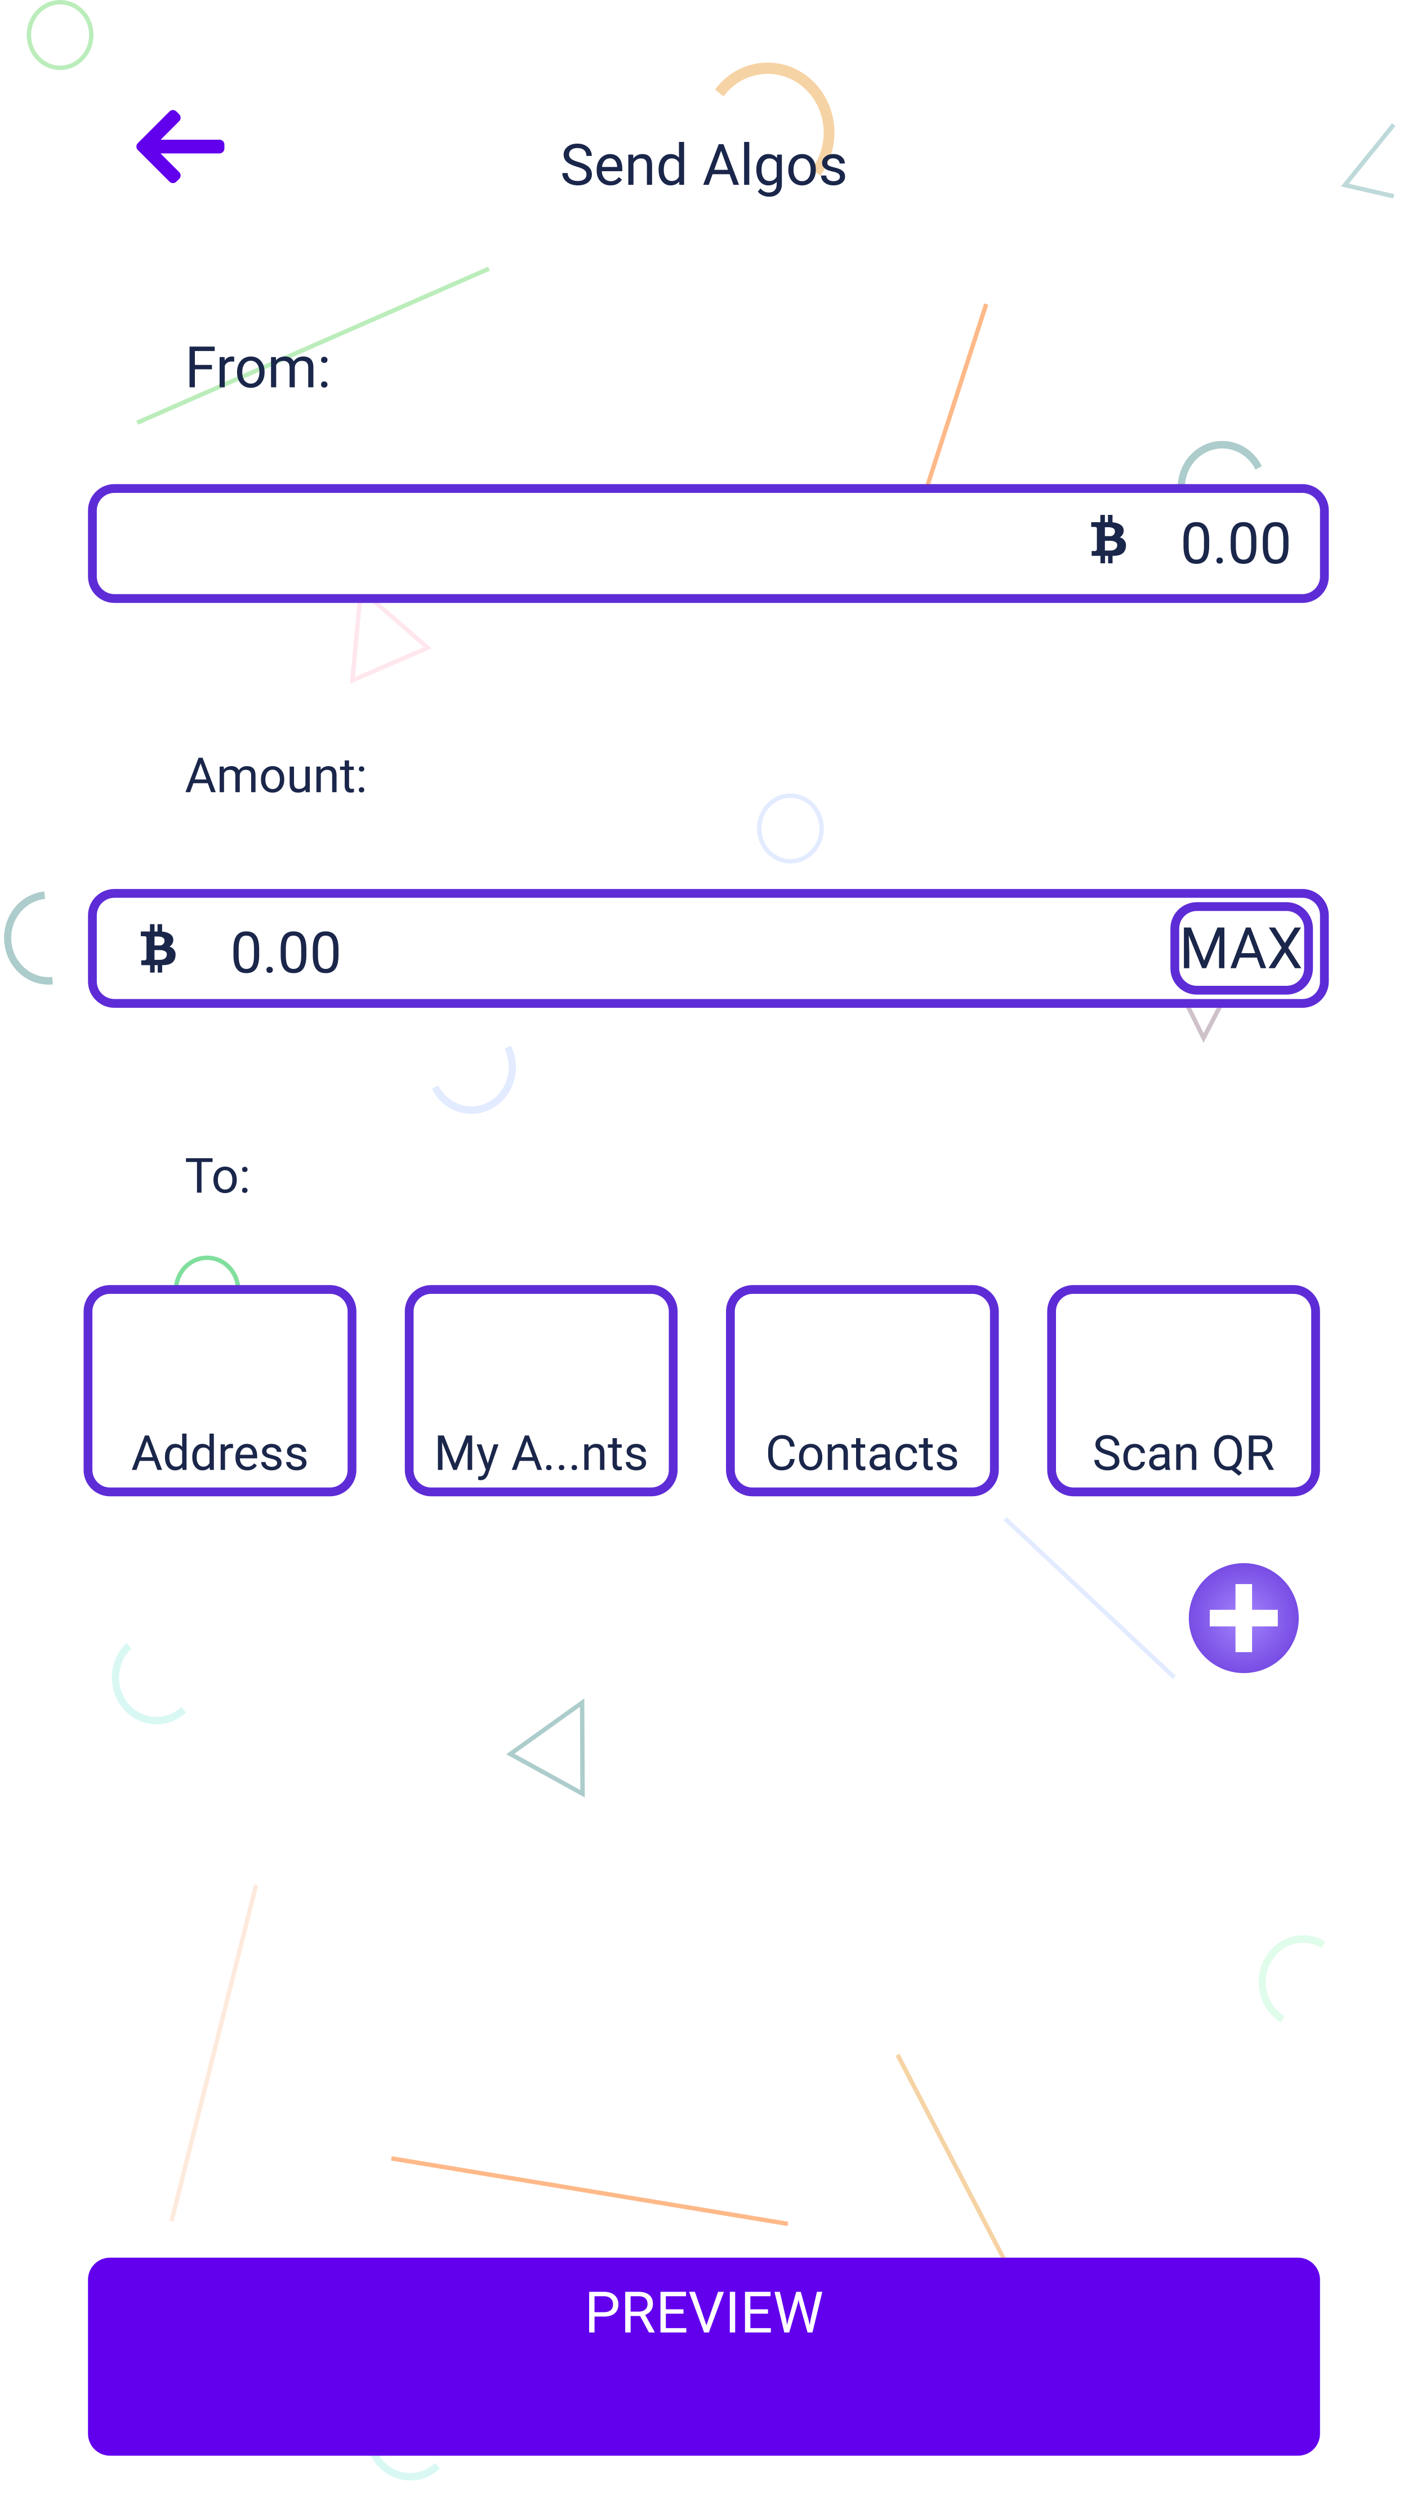 <svg width="320" height="568" viewBox="0 0 320 568" fill="none" xmlns="http://www.w3.org/2000/svg">
<rect width="320" height="568" fill="#F9F9FD"/>
<path d="M0 0H320V568H0V0Z" fill="white"/>
<line y1="-0.5" x2="87.278" y2="-0.5" transform="matrix(0.916 -0.401 0.37 0.929 31.374 96.511)" stroke="#77DD77" stroke-opacity="0.5"/>
<line y1="-0.5" x2="78.745" y2="-0.5" transform="matrix(0.244 -0.97 0.964 0.267 39.471 504.829)" stroke="#FED6BC" stroke-opacity="0.5"/>
<line y1="-0.5" x2="52.719" y2="-0.5" transform="matrix(-0.729 -0.684 0.649 -0.761 267.186 380.743)" stroke="#C6D8FF" stroke-opacity="0.5"/>
<line y1="-0.5" x2="52.608" y2="-0.5" transform="matrix(-0.462 -0.887 0.868 -0.496 228.727 513.313)" stroke="#EFA94A" stroke-opacity="0.5"/>
<line y1="-0.5" x2="62.427" y2="-0.5" transform="matrix(-0.308 0.951 -0.942 -0.335 223.667 68.937)" stroke="#FF7514" stroke-opacity="0.5"/>
<line y1="-0.5" x2="91.29" y2="-0.5" transform="matrix(-0.987 -0.163 0.148 -0.989 179.136 504.829)" stroke="#FF7514" stroke-opacity="0.5"/>
<path d="M80.086 154.596L82.006 133.994L97.22 147.196L80.086 154.596Z" stroke="#FFD1DC" stroke-opacity="0.5"/>
<path d="M186.732 309.154C186.732 313.294 183.536 316.609 179.642 316.609C175.748 316.609 172.551 313.294 172.551 309.154C172.551 305.015 175.748 301.7 179.642 301.7C183.536 301.7 186.732 305.015 186.732 309.154Z" stroke="#EFA94A" stroke-opacity="0.5"/>
<path d="M115.987 398.555L132.301 386.882L132.397 407.582L115.987 398.555Z" stroke="#5D9B9B" stroke-opacity="0.5"/>
<path d="M282.981 217.682L273.544 235.865L264.451 217.49L282.981 217.682Z" stroke="#A18594" stroke-opacity="0.5"/>
<path d="M20.753 7.954C20.753 12.093 17.557 15.409 13.663 15.409C9.769 15.409 6.572 12.093 6.572 7.954C6.572 3.815 9.769 0.5 13.663 0.5C17.557 0.5 20.753 3.815 20.753 7.954Z" stroke="#77DD77" stroke-opacity="0.5"/>
<path d="M54.151 293.246C54.151 297.385 50.955 300.7 47.061 300.7C43.167 300.7 39.971 297.385 39.971 293.246C39.971 289.107 43.167 285.792 47.061 285.792C50.955 285.792 54.151 289.107 54.151 293.246Z" stroke="#03C03C" stroke-opacity="0.5"/>
<path d="M280.855 545.66C280.855 549.8 277.658 553.115 273.764 553.115C269.87 553.115 266.674 549.8 266.674 545.66C266.674 541.521 269.87 538.206 273.764 538.206C277.658 538.206 280.855 541.521 280.855 545.66Z" stroke="#C6D8FF" stroke-opacity="0.5"/>
<path d="M186.732 188.25C186.732 192.389 183.536 195.704 179.642 195.704C175.748 195.704 172.551 192.389 172.551 188.25C172.551 184.111 175.748 180.796 179.642 180.796C183.536 180.796 186.732 184.111 186.732 188.25Z" stroke="#C6D8FF" stroke-opacity="0.5"/>
<path d="M183.809 17.594C177.201 12.186 167.661 13.415 162.5 20.339L164.422 21.912C168.747 16.109 176.77 15.076 182.308 19.608C187.845 24.14 188.831 32.548 184.506 38.351L186.428 39.924C191.589 33 190.416 23.003 183.809 17.594Z" fill="#EFA94A" fill-opacity="0.5"/>
<path d="M111.835 251.886C116.784 249.164 118.691 242.753 116.093 237.566L114.654 238.358C116.831 242.705 115.227 248.096 111.08 250.378C106.932 252.659 101.787 250.979 99.61 246.632L98.171 247.424C100.768 252.61 106.886 254.608 111.835 251.886Z" fill="#C6D8FF" fill-opacity="0.5"/>
<path d="M85.701 560.107C89.434 564.466 95.833 564.828 99.993 560.916L98.907 559.648C95.421 562.927 90.04 562.622 86.911 558.969C83.782 555.316 84.073 549.677 87.559 546.398L86.473 545.13C82.313 549.042 81.968 555.748 85.701 560.107Z" fill="#B5F2EA" fill-opacity="0.5"/>
<path d="M28.013 388.296C31.746 392.655 38.145 393.017 42.305 389.105L41.219 387.837C37.733 391.116 32.352 390.811 29.223 387.158C26.094 383.504 26.385 377.865 29.871 374.587L28.785 373.319C24.626 377.231 24.28 383.936 28.013 388.296Z" fill="#B5F2EA" fill-opacity="0.5"/>
<path d="M0.974 214.145C1.513 219.975 6.459 224.244 12.023 223.68L11.866 221.985C7.204 222.457 3.044 218.867 2.593 213.981C2.142 209.095 5.568 204.736 10.23 204.263L10.074 202.568C4.51 203.132 0.436 208.315 0.974 214.145Z" fill="#5D9B9B" fill-opacity="0.5"/>
<path d="M273.14 101.382C268.175 104.072 266.23 110.47 268.797 115.674L270.241 114.891C268.09 110.531 269.725 105.15 273.886 102.895C278.047 100.641 283.183 102.354 285.334 106.715L286.778 105.933C284.211 100.729 278.105 98.692 273.14 101.382Z" fill="#5D9B9B" fill-opacity="0.5"/>
<path d="M287.381 445.104C284.612 450.192 286.303 456.669 291.158 459.571L291.963 458.092C287.894 455.659 286.472 450.212 288.793 445.948C291.114 441.684 296.313 440.194 300.381 442.627L301.187 441.147C296.332 438.245 290.151 440.016 287.381 445.104Z" fill="#C3FBD8" fill-opacity="0.5"/>
<path d="M316.761 28.317L305.644 42.056L316.761 44.6" stroke="#7FB5B5" stroke-opacity="0.5"/>
<g filter="url(#filter0_d)">
<path d="M20 508C20 505.239 22.239 503 25 503H295C297.761 503 300 505.239 300 508V543C300 545.761 297.761 548 295 548H25C22.239 548 20 545.761 20 543V508Z" fill="#6200EE"/>
</g>
<path d="M135.117 526.382V530H133.898V520.758H137.307C138.319 520.758 139.11 521.016 139.681 521.532C140.257 522.049 140.544 522.732 140.544 523.583C140.544 524.48 140.263 525.172 139.7 525.658C139.142 526.141 138.34 526.382 137.294 526.382H135.117ZM135.117 525.385H137.307C137.959 525.385 138.458 525.233 138.805 524.928C139.152 524.619 139.326 524.175 139.326 523.595C139.326 523.045 139.152 522.605 138.805 522.275C138.458 521.945 137.982 521.773 137.377 521.761H135.117V525.385ZM145.489 526.261H143.318V530H142.093V520.758H145.153C146.194 520.758 146.994 520.995 147.552 521.469C148.115 521.943 148.396 522.632 148.396 523.538C148.396 524.114 148.24 524.615 147.927 525.042C147.618 525.47 147.186 525.789 146.632 526.001L148.803 529.924V530H147.495L145.489 526.261ZM143.318 525.265H145.191C145.796 525.265 146.276 525.108 146.632 524.795C146.992 524.482 147.171 524.063 147.171 523.538C147.171 522.967 147 522.529 146.657 522.224C146.319 521.919 145.828 521.765 145.185 521.761H143.318V525.265ZM155.334 525.728H151.329V529.003H155.982V530H150.11V520.758H155.918V521.761H151.329V524.731H155.334V525.728ZM160.559 528.381L163.199 520.758H164.532L161.104 530H160.025L156.604 520.758H157.931L160.559 528.381ZM167.084 530H165.865V520.758H167.084V530ZM174.542 525.728H170.537V529.003H175.19V530H169.318V520.758H175.126V521.761H170.537V524.731H174.542V525.728ZM178.7 527.086L178.878 528.305L179.138 527.207L180.966 520.758H181.995L183.778 527.207L184.032 528.324L184.229 527.08L185.664 520.758H186.889L184.648 530H183.537L181.633 523.265L181.487 522.561L181.341 523.265L179.367 530H178.256L176.021 520.758H177.24L178.7 527.086Z" fill="white"/>
<path d="M21 116C21 113.239 23.239 111 26 111H296C298.761 111 301 113.239 301 116V131C301 133.761 298.761 136 296 136H26C23.239 136 21 133.761 21 131V116Z" fill="white"/>
<path d="M26 112H296V110H26V112ZM300 116V131H302V116H300ZM296 135H26V137H296V135ZM22 131V116H20V131H22ZM26 135C23.791 135 22 133.209 22 131H20C20 134.314 22.686 137 26 137V135ZM300 131C300 133.209 298.209 135 296 135V137C299.314 137 302 134.314 302 131H300ZM296 112C298.209 112 300 113.791 300 116H302C302 112.686 299.314 110 296 110V112ZM26 110C22.686 110 20 112.686 20 116H22C22 113.791 23.791 112 26 112V110Z" fill="#5E2CD6"/>
<path d="M20 298C20 295.239 22.239 293 25 293H75C77.761 293 80 295.239 80 298V334C80 336.761 77.761 339 75 339H25C22.239 339 20 336.761 20 334V298Z" fill="white"/>
<path d="M25 294H75V292H25V294ZM79 298V334H81V298H79ZM75 338H25V340H75V338ZM21 334V298H19V334H21ZM25 338C22.791 338 21 336.209 21 334H19C19 337.314 21.686 340 25 340V338ZM79 334C79 336.209 77.209 338 75 338V340C78.314 340 81 337.314 81 334H79ZM75 294C77.209 294 79 295.791 79 298H81C81 294.686 78.314 292 75 292V294ZM25 292C21.686 292 19 294.686 19 298H21C21 295.791 22.791 294 25 294V292Z" fill="#5E2CD6"/>
<path d="M93 298C93 295.239 95.239 293 98 293H148C150.761 293 153 295.239 153 298V334C153 336.761 150.761 339 148 339H98C95.239 339 93 336.761 93 334V298Z" fill="white"/>
<path d="M98 294H148V292H98V294ZM152 298V334H154V298H152ZM148 338H98V340H148V338ZM94 334V298H92V334H94ZM98 338C95.791 338 94 336.209 94 334H92C92 337.314 94.686 340 98 340V338ZM152 334C152 336.209 150.209 338 148 338V340C151.314 340 154 337.314 154 334H152ZM148 294C150.209 294 152 295.791 152 298H154C154 294.686 151.314 292 148 292V294ZM98 292C94.686 292 92 294.686 92 298H94C94 295.791 95.791 294 98 294V292Z" fill="#5E2CD6"/>
<path d="M166 298C166 295.239 168.239 293 171 293H221C223.761 293 226 295.239 226 298V334C226 336.761 223.761 339 221 339H171C168.239 339 166 336.761 166 334V298Z" fill="white"/>
<path d="M171 294H221V292H171V294ZM225 298V334H227V298H225ZM221 338H171V340H221V338ZM167 334V298H165V334H167ZM171 338C168.791 338 167 336.209 167 334H165C165 337.314 167.686 340 171 340V338ZM225 334C225 336.209 223.209 338 221 338V340C224.314 340 227 337.314 227 334H225ZM221 294C223.209 294 225 295.791 225 298H227C227 294.686 224.314 292 221 292V294ZM171 292C167.686 292 165 294.686 165 298H167C167 295.791 168.791 294 171 294V292Z" fill="#5E2CD6"/>
<path d="M239 298C239 295.239 241.239 293 244 293H294C296.761 293 299 295.239 299 298V334C299 336.761 296.761 339 294 339H244C241.239 339 239 336.761 239 334V298Z" fill="white"/>
<path d="M244 294H294V292H244V294ZM298 298V334H300V298H298ZM294 338H244V340H294V338ZM240 334V298H238V334H240ZM244 338C241.791 338 240 336.209 240 334H238C238 337.314 240.686 340 244 340V338ZM298 334C298 336.209 296.209 338 294 338V340C297.314 340 300 337.314 300 334H298ZM294 294C296.209 294 298 295.791 298 298H300C300 294.686 297.314 292 294 292V294ZM244 292C240.686 292 238 294.686 238 298H240C240 295.791 241.791 294 244 294V292Z" fill="#5E2CD6"/>
<path d="M48.311 264.028H45.797V271H44.772V264.028H42.263V263.18H48.311V264.028ZM48.515 268.041C48.515 267.471 48.626 266.959 48.848 266.504C49.074 266.05 49.385 265.699 49.783 265.452C50.184 265.205 50.64 265.081 51.152 265.081C51.944 265.081 52.583 265.355 53.07 265.903C53.56 266.451 53.806 267.179 53.806 268.089V268.159C53.806 268.724 53.697 269.233 53.478 269.684C53.263 270.132 52.953 270.481 52.549 270.731C52.148 270.982 51.686 271.107 51.163 271.107C50.375 271.107 49.736 270.833 49.246 270.286C48.759 269.738 48.515 269.013 48.515 268.11V268.041ZM49.514 268.159C49.514 268.803 49.663 269.321 49.96 269.711C50.261 270.101 50.662 270.296 51.163 270.296C51.668 270.296 52.069 270.099 52.366 269.706C52.663 269.308 52.812 268.753 52.812 268.041C52.812 267.403 52.66 266.888 52.355 266.494C52.055 266.096 51.654 265.897 51.152 265.897C50.662 265.897 50.266 266.093 49.965 266.483C49.665 266.873 49.514 267.432 49.514 268.159ZM55.02 270.479C55.02 270.307 55.07 270.164 55.17 270.049C55.274 269.935 55.428 269.877 55.632 269.877C55.836 269.877 55.99 269.935 56.094 270.049C56.201 270.164 56.255 270.307 56.255 270.479C56.255 270.644 56.201 270.782 56.094 270.893C55.99 271.004 55.836 271.059 55.632 271.059C55.428 271.059 55.274 271.004 55.17 270.893C55.07 270.782 55.02 270.644 55.02 270.479ZM55.025 265.736C55.025 265.564 55.075 265.421 55.175 265.307C55.279 265.192 55.433 265.135 55.637 265.135C55.841 265.135 55.995 265.192 56.099 265.307C56.206 265.421 56.26 265.564 56.26 265.736C56.26 265.901 56.206 266.039 56.099 266.15C55.995 266.261 55.841 266.316 55.637 266.316C55.433 266.316 55.279 266.261 55.175 266.15C55.075 266.039 55.025 265.901 55.025 265.736Z" fill="#1A264A"/>
<path d="M131.093 37.88C130.048 37.58 129.286 37.212 128.808 36.776C128.334 36.336 128.097 35.794 128.097 35.151C128.097 34.423 128.387 33.822 128.966 33.348C129.55 32.87 130.308 32.631 131.239 32.631C131.874 32.631 132.438 32.754 132.934 32.999C133.433 33.245 133.818 33.583 134.089 34.015C134.364 34.446 134.501 34.918 134.501 35.43H133.276C133.276 34.872 133.099 34.434 132.743 34.116C132.388 33.795 131.886 33.634 131.239 33.634C130.638 33.634 130.168 33.767 129.83 34.034C129.495 34.296 129.328 34.662 129.328 35.132C129.328 35.508 129.487 35.828 129.804 36.09C130.126 36.349 130.67 36.585 131.436 36.801C132.206 37.017 132.807 37.256 133.238 37.519C133.674 37.777 133.996 38.079 134.203 38.426C134.415 38.773 134.521 39.182 134.521 39.651C134.521 40.4 134.229 41.001 133.645 41.454C133.061 41.903 132.28 42.127 131.302 42.127C130.667 42.127 130.075 42.006 129.525 41.765C128.975 41.52 128.549 41.185 128.249 40.762C127.953 40.339 127.805 39.859 127.805 39.321H129.03C129.03 39.88 129.235 40.322 129.646 40.648C130.06 40.97 130.612 41.13 131.302 41.13C131.945 41.13 132.438 40.999 132.781 40.737C133.124 40.474 133.295 40.117 133.295 39.664C133.295 39.211 133.137 38.862 132.819 38.617C132.502 38.367 131.926 38.122 131.093 37.88ZM138.754 42.127C137.823 42.127 137.066 41.822 136.482 41.213C135.898 40.599 135.606 39.78 135.606 38.756V38.541C135.606 37.859 135.735 37.252 135.993 36.719C136.256 36.181 136.619 35.762 137.085 35.462C137.555 35.157 138.062 35.005 138.608 35.005C139.501 35.005 140.195 35.299 140.69 35.887C141.186 36.475 141.433 37.318 141.433 38.414V38.902H136.78C136.797 39.579 136.994 40.127 137.371 40.546C137.751 40.961 138.234 41.169 138.818 41.169C139.233 41.169 139.584 41.084 139.872 40.915C140.159 40.745 140.411 40.521 140.627 40.242L141.344 40.8C140.769 41.685 139.905 42.127 138.754 42.127ZM138.608 35.97C138.134 35.97 137.737 36.143 137.415 36.49C137.093 36.833 136.895 37.315 136.818 37.938H140.259V37.849C140.225 37.252 140.064 36.791 139.776 36.465C139.489 36.135 139.099 35.97 138.608 35.97ZM143.909 35.132L143.947 35.995C144.472 35.335 145.157 35.005 146.003 35.005C147.455 35.005 148.187 35.824 148.2 37.461V42H147.025V37.455C147.021 36.96 146.907 36.594 146.683 36.357C146.463 36.12 146.118 36.002 145.648 36.002C145.267 36.002 144.933 36.103 144.645 36.306C144.357 36.509 144.133 36.776 143.972 37.106V42H142.798V35.132H143.909ZM149.685 38.509C149.685 37.455 149.935 36.609 150.434 35.97C150.933 35.327 151.587 35.005 152.396 35.005C153.2 35.005 153.836 35.28 154.306 35.83V32.25H155.48V42H154.401L154.344 41.264C153.875 41.839 153.221 42.127 152.383 42.127C151.587 42.127 150.938 41.801 150.434 41.149C149.935 40.498 149.685 39.647 149.685 38.598V38.509ZM150.859 38.642C150.859 39.421 151.02 40.03 151.342 40.47C151.663 40.91 152.108 41.13 152.675 41.13C153.42 41.13 153.963 40.796 154.306 40.127V36.973C153.955 36.325 153.415 36.002 152.688 36.002C152.112 36.002 151.663 36.224 151.342 36.668C151.02 37.112 150.859 37.77 150.859 38.642ZM165.821 39.588H161.949L161.079 42H159.822L163.352 32.758H164.418L167.954 42H166.703L165.821 39.588ZM162.317 38.585H165.459L163.885 34.262L162.317 38.585ZM170.29 42H169.115V32.25H170.29V42ZM171.896 38.509C171.896 37.438 172.143 36.588 172.638 35.957C173.133 35.322 173.789 35.005 174.606 35.005C175.444 35.005 176.098 35.301 176.567 35.894L176.625 35.132H177.697V41.835C177.697 42.724 177.433 43.424 176.904 43.936C176.379 44.448 175.672 44.704 174.784 44.704C174.289 44.704 173.804 44.598 173.33 44.387C172.856 44.175 172.494 43.885 172.245 43.517L172.854 42.812C173.358 43.435 173.973 43.746 174.701 43.746C175.272 43.746 175.717 43.585 176.034 43.263C176.356 42.942 176.517 42.489 176.517 41.905V41.315C176.047 41.856 175.406 42.127 174.593 42.127C173.789 42.127 173.138 41.803 172.638 41.156C172.143 40.508 171.896 39.626 171.896 38.509ZM173.076 38.642C173.076 39.416 173.235 40.026 173.552 40.47C173.87 40.91 174.314 41.13 174.885 41.13C175.626 41.13 176.17 40.794 176.517 40.121V36.985C176.157 36.329 175.617 36.002 174.898 36.002C174.327 36.002 173.88 36.224 173.559 36.668C173.237 37.112 173.076 37.77 173.076 38.642ZM179.164 38.502C179.164 37.83 179.295 37.224 179.557 36.687C179.824 36.15 180.192 35.735 180.662 35.443C181.136 35.151 181.675 35.005 182.28 35.005C183.215 35.005 183.971 35.329 184.546 35.976C185.126 36.623 185.416 37.485 185.416 38.56V38.642C185.416 39.311 185.287 39.912 185.029 40.445C184.775 40.974 184.409 41.386 183.931 41.683C183.457 41.979 182.911 42.127 182.293 42.127C181.362 42.127 180.607 41.803 180.027 41.156C179.451 40.508 179.164 39.651 179.164 38.585V38.502ZM180.344 38.642C180.344 39.404 180.52 40.015 180.871 40.477C181.227 40.938 181.701 41.169 182.293 41.169C182.89 41.169 183.364 40.936 183.715 40.47C184.066 40.001 184.242 39.345 184.242 38.502C184.242 37.749 184.062 37.14 183.702 36.674C183.347 36.205 182.873 35.97 182.28 35.97C181.701 35.97 181.233 36.2 180.877 36.662C180.522 37.123 180.344 37.783 180.344 38.642ZM190.888 40.178C190.888 39.861 190.767 39.615 190.526 39.442C190.289 39.264 189.872 39.112 189.275 38.985C188.683 38.858 188.211 38.706 187.86 38.528C187.513 38.35 187.255 38.139 187.085 37.893C186.92 37.648 186.838 37.356 186.838 37.017C186.838 36.454 187.075 35.978 187.549 35.589C188.027 35.2 188.636 35.005 189.377 35.005C190.156 35.005 190.786 35.206 191.269 35.608C191.755 36.01 191.999 36.524 191.999 37.15H190.818C190.818 36.829 190.68 36.552 190.405 36.319C190.134 36.086 189.792 35.97 189.377 35.97C188.95 35.97 188.615 36.063 188.374 36.249C188.133 36.435 188.012 36.678 188.012 36.979C188.012 37.263 188.124 37.476 188.349 37.62C188.573 37.764 188.977 37.901 189.561 38.033C190.149 38.164 190.625 38.321 190.989 38.502C191.353 38.684 191.622 38.904 191.795 39.163C191.973 39.416 192.062 39.727 192.062 40.096C192.062 40.709 191.817 41.202 191.326 41.575C190.835 41.943 190.198 42.127 189.415 42.127C188.865 42.127 188.378 42.03 187.955 41.835C187.532 41.64 187.2 41.37 186.958 41.023C186.722 40.671 186.603 40.292 186.603 39.886H187.777C187.799 40.28 187.955 40.593 188.247 40.826C188.543 41.054 188.933 41.169 189.415 41.169C189.859 41.169 190.215 41.08 190.481 40.902C190.752 40.72 190.888 40.479 190.888 40.178Z" fill="#1A264A"/>
<path d="M49.876 31.738L49.907 31.744H36.524L40.731 27.528C40.937 27.322 41.05 27.043 41.05 26.751C41.05 26.458 40.937 26.181 40.731 25.975L40.076 25.32C39.871 25.114 39.596 25 39.304 25C39.011 25 38.737 25.113 38.531 25.319L31.319 32.53C31.112 32.737 30.999 33.012 31 33.305C30.999 33.599 31.112 33.875 31.319 34.081L38.531 41.293C38.737 41.499 39.011 41.612 39.304 41.612C39.596 41.612 39.871 41.498 40.076 41.293L40.731 40.638C40.937 40.432 41.05 40.158 41.05 39.865C41.05 39.573 40.937 39.313 40.731 39.107L36.476 34.867H49.891C50.493 34.867 51 34.348 51 33.745V32.819C51 32.216 50.478 31.738 49.876 31.738Z" fill="#6200EE"/>
<path d="M274.809 124.058C274.809 125.433 274.574 126.455 274.104 127.124C273.635 127.793 272.901 128.127 271.902 128.127C270.916 128.127 270.186 127.801 269.712 127.149C269.238 126.493 268.993 125.516 268.976 124.217V122.649C268.976 121.291 269.21 120.281 269.68 119.621C270.15 118.961 270.886 118.631 271.889 118.631C272.884 118.631 273.616 118.95 274.085 119.589C274.555 120.224 274.796 121.206 274.809 122.535V124.058ZM273.635 122.452C273.635 121.458 273.495 120.734 273.216 120.281C272.937 119.824 272.494 119.596 271.889 119.596C271.288 119.596 270.85 119.822 270.575 120.275C270.3 120.728 270.158 121.424 270.15 122.363V124.242C270.15 125.241 270.294 125.979 270.582 126.458C270.874 126.931 271.314 127.168 271.902 127.168C272.482 127.168 272.911 126.944 273.19 126.496C273.474 126.047 273.622 125.34 273.635 124.375V122.452ZM276.459 127.384C276.459 127.181 276.519 127.012 276.637 126.876C276.76 126.741 276.942 126.673 277.183 126.673C277.424 126.673 277.606 126.741 277.729 126.876C277.856 127.012 277.919 127.181 277.919 127.384C277.919 127.579 277.856 127.742 277.729 127.873C277.606 128.004 277.424 128.07 277.183 128.07C276.942 128.07 276.76 128.004 276.637 127.873C276.519 127.742 276.459 127.579 276.459 127.384ZM285.537 124.058C285.537 125.433 285.302 126.455 284.832 127.124C284.362 127.793 283.628 128.127 282.629 128.127C281.643 128.127 280.913 127.801 280.439 127.149C279.965 126.493 279.72 125.516 279.703 124.217V122.649C279.703 121.291 279.938 120.281 280.408 119.621C280.877 118.961 281.614 118.631 282.617 118.631C283.611 118.631 284.343 118.95 284.813 119.589C285.283 120.224 285.524 121.206 285.537 122.535V124.058ZM284.362 122.452C284.362 121.458 284.223 120.734 283.943 120.281C283.664 119.824 283.222 119.596 282.617 119.596C282.016 119.596 281.578 119.822 281.303 120.275C281.028 120.728 280.886 121.424 280.877 122.363V124.242C280.877 125.241 281.021 125.979 281.309 126.458C281.601 126.931 282.041 127.168 282.629 127.168C283.209 127.168 283.639 126.944 283.918 126.496C284.201 126.047 284.35 125.34 284.362 124.375V122.452ZM292.836 124.058C292.836 125.433 292.602 126.455 292.132 127.124C291.662 127.793 290.928 128.127 289.929 128.127C288.943 128.127 288.213 127.801 287.739 127.149C287.265 126.493 287.02 125.516 287.003 124.217V122.649C287.003 121.291 287.238 120.281 287.708 119.621C288.177 118.961 288.914 118.631 289.917 118.631C290.911 118.631 291.643 118.95 292.113 119.589C292.583 120.224 292.824 121.206 292.836 122.535V124.058ZM291.662 122.452C291.662 121.458 291.522 120.734 291.243 120.281C290.964 119.824 290.522 119.596 289.917 119.596C289.316 119.596 288.878 119.822 288.603 120.275C288.327 120.728 288.186 121.424 288.177 122.363V124.242C288.177 125.241 288.321 125.979 288.609 126.458C288.901 126.931 289.341 127.168 289.929 127.168C290.509 127.168 290.938 126.944 291.218 126.496C291.501 126.047 291.649 125.34 291.662 124.375V122.452Z" fill="#1A264A"/>
<path d="M254.5 122.098C255.137 121.739 255.482 121.019 255.363 120.298C255.215 119.184 253.887 118.763 252.84 118.675V117H251.807V118.66H251.113V117H250.081V118.66H248V119.73H248.775C249.121 119.73 249.291 119.833 249.291 120.113V124.71C249.291 125.093 249.099 125.211 248.893 125.211H248.103V126.303H250.11V128H251.15V126.303H251.844V128H252.854V126.303H253.076C255.201 126.303 255.909 125.263 255.909 123.846C255.892 123.011 255.313 122.293 254.5 122.098ZM251.113 119.796H251.851C252.368 119.796 253.386 119.885 253.386 120.726C253.421 121.275 253.023 121.756 252.478 121.825H251.113V119.796ZM252.257 125.108V125.101H251.113V122.887H252.441C252.751 122.887 253.917 122.991 253.917 123.817C253.917 124.643 253.364 125.108 252.257 125.108Z" fill="#1A264A"/>
<path d="M21 208C21 205.239 23.239 203 26 203H296C298.761 203 301 205.239 301 208V223C301 225.761 298.761 228 296 228H26C23.239 228 21 225.761 21 223V208Z" fill="white"/>
<path d="M26 204H296V202H26V204ZM300 208V223H302V208H300ZM296 227H26V229H296V227ZM22 223V208H20V223H22ZM26 227C23.791 227 22 225.209 22 223H20C20 226.314 22.686 229 26 229V227ZM300 223C300 225.209 298.209 227 296 227V229C299.314 229 302 226.314 302 223H300ZM296 204C298.209 204 300 205.791 300 208H302C302 204.686 299.314 202 296 202V204ZM26 202C22.686 202 20 204.686 20 208H22C22 205.791 23.791 204 26 204V202Z" fill="#5E2CD6"/>
<path d="M267 211C267 208.239 269.239 206 272 206H292.4C295.161 206 297.4 208.239 297.4 211V220C297.4 222.761 295.161 225 292.4 225H272C269.239 225 267 222.761 267 220V211Z" fill="white"/>
<path d="M272 207H292.4V205H272V207ZM296.4 211V220H298.4V211H296.4ZM292.4 224H272V226H292.4V224ZM268 220V211H266V220H268ZM272 224C269.791 224 268 222.209 268 220H266C266 223.314 268.686 226 272 226V224ZM296.4 220C296.4 222.209 294.609 224 292.4 224V226C295.714 226 298.4 223.314 298.4 220H296.4ZM292.4 207C294.609 207 296.4 208.791 296.4 211H298.4C298.4 207.686 295.714 205 292.4 205V207ZM272 205C268.686 205 266 207.686 266 211H268C268 208.791 269.791 207 272 207V205Z" fill="#5E2CD6"/>
<path d="M270.647 210.758L273.668 218.299L276.69 210.758H278.271V220H277.052V216.401L277.166 212.516L274.132 220H273.199L270.171 212.535L270.292 216.401V220H269.073V210.758H270.647ZM285.64 217.588H281.768L280.898 220H279.642L283.171 210.758H284.237L287.773 220H286.522L285.64 217.588ZM282.136 216.585H285.278L283.704 212.262L282.136 216.585ZM292.032 214.3L294.248 210.758H295.682L292.762 215.341L295.752 220H294.305L292.032 216.395L289.747 220H288.306L291.302 215.341L288.376 210.758H289.804L292.032 214.3Z" fill="#1A264A"/>
<path d="M47.226 177.959H43.95L43.214 180H42.15L45.137 172.18H46.039L49.031 180H47.973L47.226 177.959ZM44.261 177.11H46.92L45.588 173.453L44.261 177.11ZM50.862 174.188L50.889 174.833C51.315 174.332 51.89 174.081 52.613 174.081C53.426 174.081 53.979 174.393 54.273 175.016C54.466 174.736 54.717 174.511 55.025 174.339C55.336 174.167 55.703 174.081 56.126 174.081C57.401 174.081 58.049 174.756 58.07 176.106V180H57.077V176.165C57.077 175.75 56.982 175.44 56.792 175.236C56.602 175.028 56.283 174.924 55.836 174.924C55.467 174.924 55.161 175.035 54.917 175.257C54.674 175.476 54.533 175.771 54.493 176.144V180H53.494V176.192C53.494 175.347 53.081 174.924 52.253 174.924C51.602 174.924 51.156 175.202 50.916 175.757V180H49.922V174.188H50.862ZM59.311 177.041C59.311 176.471 59.422 175.959 59.644 175.504C59.87 175.05 60.181 174.699 60.579 174.452C60.98 174.205 61.436 174.081 61.948 174.081C62.74 174.081 63.379 174.355 63.866 174.903C64.356 175.451 64.602 176.179 64.602 177.089V177.159C64.602 177.724 64.492 178.233 64.274 178.684C64.059 179.132 63.749 179.481 63.345 179.731C62.944 179.982 62.482 180.107 61.959 180.107C61.171 180.107 60.532 179.833 60.041 179.286C59.554 178.738 59.311 178.013 59.311 177.11V177.041ZM60.31 177.159C60.31 177.803 60.459 178.321 60.756 178.711C61.057 179.101 61.458 179.296 61.959 179.296C62.464 179.296 62.865 179.099 63.162 178.706C63.459 178.308 63.608 177.753 63.608 177.041C63.608 176.403 63.456 175.888 63.151 175.494C62.851 175.096 62.45 174.897 61.948 174.897C61.458 174.897 61.062 175.093 60.761 175.483C60.46 175.873 60.31 176.432 60.31 177.159ZM69.436 179.425C69.049 179.88 68.481 180.107 67.733 180.107C67.113 180.107 66.641 179.928 66.315 179.57C65.993 179.209 65.83 178.675 65.826 177.97V174.188H66.82V177.943C66.82 178.824 67.178 179.264 67.894 179.264C68.653 179.264 69.158 178.981 69.409 178.416V174.188H70.402V180H69.457L69.436 179.425ZM72.857 174.188L72.889 174.919C73.333 174.36 73.913 174.081 74.629 174.081C75.858 174.081 76.477 174.774 76.488 176.16V180H75.494V176.154C75.491 175.735 75.394 175.426 75.204 175.225C75.018 175.025 74.726 174.924 74.329 174.924C74.006 174.924 73.724 175.01 73.48 175.182C73.237 175.354 73.047 175.58 72.911 175.859V180H71.917V174.188H72.857ZM79.335 172.781V174.188H80.419V174.957H79.335V178.561C79.335 178.793 79.383 178.969 79.48 179.087C79.576 179.201 79.741 179.259 79.974 179.259C80.088 179.259 80.246 179.237 80.446 179.194V180C80.185 180.072 79.931 180.107 79.684 180.107C79.24 180.107 78.905 179.973 78.679 179.705C78.454 179.436 78.341 179.055 78.341 178.561V174.957H77.283V174.188H78.341V172.781H79.335ZM81.553 179.479C81.553 179.307 81.603 179.164 81.703 179.049C81.807 178.935 81.961 178.877 82.165 178.877C82.369 178.877 82.523 178.935 82.627 179.049C82.734 179.164 82.788 179.307 82.788 179.479C82.788 179.644 82.734 179.782 82.627 179.893C82.523 180.004 82.369 180.059 82.165 180.059C81.961 180.059 81.807 180.004 81.703 179.893C81.603 179.782 81.553 179.644 81.553 179.479ZM81.558 174.736C81.558 174.564 81.608 174.421 81.709 174.307C81.812 174.192 81.966 174.135 82.17 174.135C82.374 174.135 82.528 174.192 82.632 174.307C82.74 174.421 82.793 174.564 82.793 174.736C82.793 174.901 82.74 175.039 82.632 175.15C82.528 175.261 82.374 175.316 82.17 175.316C81.966 175.316 81.812 175.261 81.709 175.15C81.608 175.039 81.558 174.901 81.558 174.736Z" fill="#1A264A"/>
<path d="M58.9 217.058C58.9 218.433 58.665 219.455 58.195 220.124C57.726 220.793 56.991 221.127 55.993 221.127C55.007 221.127 54.277 220.801 53.803 220.149C53.329 219.493 53.083 218.516 53.066 217.217V215.649C53.066 214.291 53.301 213.281 53.771 212.621C54.241 211.961 54.977 211.631 55.98 211.631C56.974 211.631 57.706 211.95 58.176 212.589C58.646 213.224 58.887 214.206 58.9 215.535V217.058ZM57.726 215.452C57.726 214.458 57.586 213.734 57.307 213.281C57.027 212.824 56.585 212.596 55.98 212.596C55.379 212.596 54.941 212.822 54.666 213.275C54.391 213.728 54.249 214.424 54.241 215.363V217.242C54.241 218.241 54.385 218.979 54.672 219.458C54.964 219.931 55.404 220.168 55.993 220.168C56.572 220.168 57.002 219.944 57.281 219.496C57.565 219.047 57.713 218.34 57.726 217.375V215.452ZM60.55 220.384C60.55 220.181 60.609 220.012 60.728 219.876C60.851 219.741 61.033 219.673 61.274 219.673C61.515 219.673 61.697 219.741 61.82 219.876C61.947 220.012 62.01 220.181 62.01 220.384C62.01 220.579 61.947 220.742 61.82 220.873C61.697 221.004 61.515 221.07 61.274 221.07C61.033 221.07 60.851 221.004 60.728 220.873C60.609 220.742 60.55 220.579 60.55 220.384ZM69.627 217.058C69.627 218.433 69.393 219.455 68.923 220.124C68.453 220.793 67.719 221.127 66.72 221.127C65.734 221.127 65.004 220.801 64.53 220.149C64.056 219.493 63.811 218.516 63.794 217.217V215.649C63.794 214.291 64.029 213.281 64.499 212.621C64.968 211.961 65.705 211.631 66.707 211.631C67.702 211.631 68.434 211.95 68.904 212.589C69.374 213.224 69.615 214.206 69.627 215.535V217.058ZM68.453 215.452C68.453 214.458 68.314 213.734 68.034 213.281C67.755 212.824 67.313 212.596 66.707 212.596C66.107 212.596 65.669 212.822 65.394 213.275C65.118 213.728 64.977 214.424 64.968 215.363V217.242C64.968 218.241 65.112 218.979 65.4 219.458C65.692 219.931 66.132 220.168 66.72 220.168C67.3 220.168 67.73 219.944 68.009 219.496C68.292 219.047 68.44 218.34 68.453 217.375V215.452ZM76.927 217.058C76.927 218.433 76.692 219.455 76.223 220.124C75.753 220.793 75.019 221.127 74.02 221.127C73.034 221.127 72.304 220.801 71.83 220.149C71.356 219.493 71.111 218.516 71.094 217.217V215.649C71.094 214.291 71.329 213.281 71.798 212.621C72.268 211.961 73.004 211.631 74.007 211.631C75.002 211.631 75.734 211.95 76.204 212.589C76.673 213.224 76.915 214.206 76.927 215.535V217.058ZM75.753 215.452C75.753 214.458 75.613 213.734 75.334 213.281C75.055 212.824 74.612 212.596 74.007 212.596C73.406 212.596 72.968 212.822 72.693 213.275C72.418 213.728 72.276 214.424 72.268 215.363V217.242C72.268 218.241 72.412 218.979 72.7 219.458C72.992 219.931 73.432 220.168 74.02 220.168C74.6 220.168 75.029 219.944 75.309 219.496C75.592 219.047 75.74 218.34 75.753 217.375V215.452Z" fill="#1A264A"/>
<path d="M38.5 215.098C39.137 214.739 39.482 214.019 39.363 213.298C39.215 212.184 37.887 211.763 36.84 211.675V210H35.807V211.66H35.113V210H34.081V211.66H32V212.73H32.775C33.121 212.73 33.291 212.833 33.291 213.113V217.71C33.291 218.093 33.099 218.211 32.893 218.211H32.103V219.303H34.11V221H35.15V219.303H35.844V221H36.855V219.303H37.076C39.2 219.303 39.909 218.263 39.909 216.846C39.892 216.011 39.313 215.293 38.5 215.098ZM35.113 212.796H35.851C36.367 212.796 37.386 212.885 37.386 213.726C37.421 214.275 37.023 214.756 36.478 214.825H35.113V212.796ZM36.257 218.108V218.101H35.113V215.887H36.441C36.751 215.887 37.917 215.991 37.917 216.817C37.917 217.643 37.364 218.108 36.257 218.108Z" fill="#1A264A"/>
<path d="M35.031 331.959H31.754L31.019 334H29.955L32.941 326.18H33.844L36.835 334H35.777L35.031 331.959ZM32.066 331.11H34.725L33.393 327.453L32.066 331.11ZM37.491 331.046C37.491 330.154 37.702 329.438 38.124 328.897C38.547 328.353 39.1 328.081 39.784 328.081C40.465 328.081 41.003 328.314 41.401 328.779V325.75H42.395V334H41.481L41.433 333.377C41.036 333.864 40.482 334.107 39.773 334.107C39.1 334.107 38.551 333.832 38.124 333.28C37.702 332.729 37.491 332.009 37.491 331.121V331.046ZM38.484 331.159C38.484 331.818 38.62 332.333 38.893 332.706C39.165 333.078 39.541 333.264 40.02 333.264C40.651 333.264 41.111 332.981 41.401 332.416V329.746C41.104 329.198 40.647 328.924 40.031 328.924C39.544 328.924 39.165 329.112 38.893 329.488C38.62 329.864 38.484 330.421 38.484 331.159ZM43.7 331.046C43.7 330.154 43.911 329.438 44.334 328.897C44.756 328.353 45.309 328.081 45.993 328.081C46.673 328.081 47.212 328.314 47.61 328.779V325.75H48.603V334H47.69L47.642 333.377C47.245 333.864 46.691 334.107 45.982 334.107C45.309 334.107 44.76 333.832 44.334 333.28C43.911 332.729 43.7 332.009 43.7 331.121V331.046ZM44.693 331.159C44.693 331.818 44.829 332.333 45.102 332.706C45.374 333.078 45.75 333.264 46.23 333.264C46.86 333.264 47.32 332.981 47.61 332.416V329.746C47.313 329.198 46.856 328.924 46.24 328.924C45.753 328.924 45.374 329.112 45.102 329.488C44.829 329.864 44.693 330.421 44.693 331.159ZM52.959 329.08C52.809 329.055 52.646 329.042 52.471 329.042C51.819 329.042 51.377 329.32 51.144 329.875V334H50.15V328.188H51.117L51.133 328.86C51.459 328.341 51.921 328.081 52.519 328.081C52.712 328.081 52.859 328.106 52.959 328.156V329.08ZM56.182 334.107C55.394 334.107 54.753 333.85 54.259 333.334C53.765 332.815 53.518 332.122 53.518 331.255V331.073C53.518 330.496 53.627 329.982 53.846 329.531C54.068 329.076 54.376 328.722 54.77 328.468C55.167 328.21 55.597 328.081 56.059 328.081C56.814 328.081 57.401 328.33 57.82 328.828C58.239 329.325 58.449 330.038 58.449 330.965V331.379H54.512C54.526 331.952 54.693 332.416 55.011 332.77C55.334 333.121 55.742 333.296 56.236 333.296C56.587 333.296 56.884 333.225 57.127 333.082C57.371 332.938 57.584 332.749 57.767 332.512L58.373 332.985C57.887 333.733 57.156 334.107 56.182 334.107ZM56.059 328.897C55.658 328.897 55.321 329.044 55.049 329.338C54.777 329.628 54.608 330.036 54.544 330.562H57.455V330.487C57.426 329.982 57.29 329.592 57.047 329.316C56.803 329.037 56.474 328.897 56.059 328.897ZM62.987 332.458C62.987 332.19 62.885 331.982 62.681 331.835C62.481 331.685 62.128 331.556 61.623 331.449C61.122 331.341 60.722 331.212 60.425 331.062C60.132 330.912 59.913 330.733 59.77 330.525C59.63 330.317 59.56 330.07 59.56 329.784C59.56 329.307 59.761 328.905 60.162 328.575C60.567 328.246 61.082 328.081 61.709 328.081C62.368 328.081 62.901 328.251 63.31 328.591C63.721 328.931 63.927 329.367 63.927 329.896H62.928C62.928 329.624 62.812 329.39 62.579 329.193C62.35 328.996 62.06 328.897 61.709 328.897C61.347 328.897 61.065 328.976 60.86 329.134C60.656 329.291 60.554 329.497 60.554 329.751C60.554 329.991 60.649 330.172 60.839 330.294C61.029 330.416 61.371 330.532 61.865 330.643C62.362 330.754 62.765 330.887 63.073 331.041C63.381 331.194 63.609 331.381 63.755 331.599C63.906 331.814 63.981 332.077 63.981 332.389C63.981 332.908 63.773 333.325 63.358 333.64C62.943 333.952 62.404 334.107 61.741 334.107C61.276 334.107 60.864 334.025 60.506 333.86C60.148 333.696 59.867 333.466 59.663 333.173C59.462 332.876 59.362 332.555 59.362 332.211H60.355C60.373 332.544 60.506 332.809 60.753 333.006C61.004 333.2 61.333 333.296 61.741 333.296C62.117 333.296 62.418 333.221 62.644 333.071C62.873 332.917 62.987 332.713 62.987 332.458ZM68.659 332.458C68.659 332.19 68.557 331.982 68.353 331.835C68.153 331.685 67.8 331.556 67.295 331.449C66.794 331.341 66.394 331.212 66.097 331.062C65.803 330.912 65.585 330.733 65.442 330.525C65.302 330.317 65.232 330.07 65.232 329.784C65.232 329.307 65.433 328.905 65.834 328.575C66.239 328.246 66.754 328.081 67.381 328.081C68.04 328.081 68.573 328.251 68.981 328.591C69.393 328.931 69.599 329.367 69.599 329.896H68.6C68.6 329.624 68.484 329.39 68.251 329.193C68.022 328.996 67.732 328.897 67.381 328.897C67.019 328.897 66.736 328.976 66.532 329.134C66.328 329.291 66.226 329.497 66.226 329.751C66.226 329.991 66.321 330.172 66.511 330.294C66.701 330.416 67.043 330.532 67.537 330.643C68.034 330.754 68.437 330.887 68.745 331.041C69.053 331.194 69.28 331.381 69.427 331.599C69.578 331.814 69.653 332.077 69.653 332.389C69.653 332.908 69.445 333.325 69.03 333.64C68.614 333.952 68.076 334.107 67.413 334.107C66.948 334.107 66.536 334.025 66.178 333.86C65.82 333.696 65.539 333.466 65.335 333.173C65.134 332.876 65.034 332.555 65.034 332.211H66.027C66.045 332.544 66.178 332.809 66.425 333.006C66.675 333.2 67.005 333.296 67.413 333.296C67.789 333.296 68.09 333.221 68.315 333.071C68.545 332.917 68.659 332.713 68.659 332.458Z" fill="#1A264A"/>
<path d="M100.86 326.18L103.417 332.561L105.974 326.18H107.311V334H106.28V330.955L106.376 327.667L103.809 334H103.02L100.458 327.684L100.56 330.955V334H99.528V326.18H100.86ZM110.877 332.544L112.231 328.188H113.294L110.958 334.897C110.596 335.864 110.022 336.347 109.234 336.347L109.046 336.331L108.675 336.261V335.456L108.944 335.477C109.28 335.477 109.542 335.409 109.728 335.273C109.918 335.137 110.074 334.888 110.195 334.526L110.416 333.936L108.342 328.188H109.427L110.877 332.544ZM121.389 331.959H118.112L117.376 334H116.313L119.299 326.18H120.202L123.193 334H122.135L121.389 331.959ZM118.424 331.11H121.083L119.75 327.453L118.424 331.11ZM124.112 333.479C124.112 333.307 124.162 333.164 124.262 333.049C124.366 332.935 124.52 332.877 124.724 332.877C124.928 332.877 125.082 332.935 125.186 333.049C125.293 333.164 125.347 333.307 125.347 333.479C125.347 333.644 125.293 333.782 125.186 333.893C125.082 334.004 124.928 334.059 124.724 334.059C124.52 334.059 124.366 334.004 124.262 333.893C124.162 333.782 124.112 333.644 124.112 333.479ZM127.012 333.479C127.012 333.307 127.062 333.164 127.163 333.049C127.266 332.935 127.42 332.877 127.625 332.877C127.829 332.877 127.983 332.935 128.086 333.049C128.194 333.164 128.248 333.307 128.248 333.479C128.248 333.644 128.194 333.782 128.086 333.893C127.983 334.004 127.829 334.059 127.625 334.059C127.42 334.059 127.266 334.004 127.163 333.893C127.062 333.782 127.012 333.644 127.012 333.479ZM129.913 333.479C129.913 333.307 129.963 333.164 130.063 333.049C130.167 332.935 130.321 332.877 130.525 332.877C130.729 332.877 130.883 332.935 130.987 333.049C131.094 333.164 131.148 333.307 131.148 333.479C131.148 333.644 131.094 333.782 130.987 333.893C130.883 334.004 130.729 334.059 130.525 334.059C130.321 334.059 130.167 334.004 130.063 333.893C129.963 333.782 129.913 333.644 129.913 333.479ZM133.731 328.188L133.764 328.919C134.208 328.36 134.788 328.081 135.504 328.081C136.732 328.081 137.352 328.774 137.362 330.16V334H136.369V330.154C136.365 329.735 136.268 329.426 136.079 329.225C135.892 329.025 135.601 328.924 135.203 328.924C134.881 328.924 134.598 329.01 134.354 329.182C134.111 329.354 133.921 329.58 133.785 329.859V334H132.792V328.188H133.731ZM140.209 326.781V328.188H141.294V328.957H140.209V332.561C140.209 332.793 140.257 332.969 140.354 333.087C140.451 333.201 140.615 333.259 140.848 333.259C140.963 333.259 141.12 333.237 141.321 333.194V334C141.059 334.072 140.805 334.107 140.558 334.107C140.114 334.107 139.779 333.973 139.554 333.705C139.328 333.436 139.215 333.055 139.215 332.561V328.957H138.157V328.188H139.215V326.781H140.209ZM145.843 332.458C145.843 332.19 145.741 331.982 145.537 331.835C145.337 331.685 144.984 331.556 144.479 331.449C143.978 331.341 143.578 331.212 143.281 331.062C142.988 330.912 142.769 330.733 142.626 330.525C142.486 330.317 142.417 330.07 142.417 329.784C142.417 329.307 142.617 328.905 143.018 328.575C143.423 328.246 143.938 328.081 144.565 328.081C145.224 328.081 145.757 328.251 146.166 328.591C146.577 328.931 146.783 329.367 146.783 329.896H145.784C145.784 329.624 145.668 329.39 145.435 329.193C145.206 328.996 144.916 328.897 144.565 328.897C144.203 328.897 143.92 328.976 143.716 329.134C143.512 329.291 143.41 329.497 143.41 329.751C143.41 329.991 143.505 330.172 143.695 330.294C143.885 330.416 144.227 330.532 144.721 330.643C145.218 330.754 145.621 330.887 145.929 331.041C146.237 331.194 146.465 331.381 146.611 331.599C146.762 331.814 146.837 332.077 146.837 332.389C146.837 332.908 146.629 333.325 146.214 333.64C145.799 333.952 145.26 334.107 144.597 334.107C144.132 334.107 143.72 334.025 143.362 333.86C143.004 333.696 142.723 333.466 142.519 333.173C142.318 332.876 142.218 332.555 142.218 332.211H143.211C143.229 332.544 143.362 332.809 143.609 333.006C143.86 333.2 144.189 333.296 144.597 333.296C144.973 333.296 145.274 333.221 145.5 333.071C145.729 332.917 145.843 332.713 145.843 332.458Z" fill="#1A264A"/>
<path d="M180.601 331.519C180.504 332.346 180.198 332.985 179.683 333.436C179.171 333.884 178.488 334.107 177.636 334.107C176.712 334.107 175.971 333.776 175.413 333.114C174.858 332.451 174.58 331.565 174.58 330.455V329.703C174.58 328.976 174.709 328.337 174.967 327.786C175.228 327.234 175.597 326.812 176.073 326.518C176.549 326.221 177.101 326.072 177.728 326.072C178.558 326.072 179.224 326.305 179.726 326.771C180.227 327.232 180.519 327.873 180.601 328.693H179.564C179.475 328.07 179.28 327.619 178.979 327.34C178.682 327.061 178.265 326.921 177.728 326.921C177.069 326.921 176.551 327.164 176.175 327.651C175.803 328.138 175.617 328.831 175.617 329.73V330.487C175.617 331.336 175.794 332.011 176.148 332.512C176.503 333.014 176.999 333.264 177.636 333.264C178.209 333.264 178.648 333.135 178.952 332.877C179.26 332.616 179.464 332.163 179.564 331.519H180.601ZM181.595 331.041C181.595 330.471 181.706 329.959 181.928 329.504C182.153 329.05 182.465 328.699 182.862 328.452C183.263 328.205 183.72 328.081 184.232 328.081C185.023 328.081 185.662 328.355 186.149 328.903C186.64 329.451 186.885 330.179 186.885 331.089V331.159C186.885 331.724 186.776 332.233 186.558 332.684C186.343 333.132 186.033 333.481 185.628 333.731C185.227 333.982 184.765 334.107 184.243 334.107C183.455 334.107 182.816 333.833 182.325 333.286C181.838 332.738 181.595 332.013 181.595 331.11V331.041ZM182.594 331.159C182.594 331.803 182.742 332.321 183.04 332.711C183.34 333.101 183.741 333.296 184.243 333.296C184.748 333.296 185.149 333.099 185.446 332.706C185.743 332.308 185.892 331.753 185.892 331.041C185.892 330.403 185.739 329.888 185.435 329.494C185.134 329.096 184.733 328.897 184.232 328.897C183.741 328.897 183.346 329.093 183.045 329.483C182.744 329.873 182.594 330.432 182.594 331.159ZM189.071 328.188L189.104 328.919C189.548 328.36 190.128 328.081 190.844 328.081C192.072 328.081 192.691 328.774 192.702 330.16V334H191.708V330.154C191.705 329.735 191.608 329.426 191.418 329.225C191.232 329.025 190.94 328.924 190.543 328.924C190.221 328.924 189.938 329.01 189.694 329.182C189.451 329.354 189.261 329.58 189.125 329.859V334H188.131V328.188H189.071ZM195.549 326.781V328.188H196.634V328.957H195.549V332.561C195.549 332.793 195.597 332.969 195.694 333.087C195.791 333.201 195.955 333.259 196.188 333.259C196.303 333.259 196.46 333.237 196.661 333.194V334C196.399 334.072 196.145 334.107 195.898 334.107C195.454 334.107 195.119 333.973 194.894 333.705C194.668 333.436 194.555 333.055 194.555 332.561V328.957H193.497V328.188H194.555V326.781H195.549ZM201.387 334C201.33 333.885 201.283 333.681 201.248 333.388C200.786 333.868 200.234 334.107 199.593 334.107C199.02 334.107 198.549 333.946 198.181 333.624C197.815 333.298 197.633 332.886 197.633 332.389C197.633 331.784 197.862 331.314 198.32 330.981C198.782 330.645 199.43 330.477 200.265 330.477H201.231V330.02C201.231 329.673 201.128 329.397 200.92 329.193C200.712 328.985 200.406 328.881 200.001 328.881C199.647 328.881 199.35 328.971 199.11 329.15C198.87 329.329 198.75 329.546 198.75 329.8H197.751C197.751 329.51 197.853 329.23 198.057 328.962C198.265 328.69 198.544 328.475 198.895 328.317C199.25 328.16 199.638 328.081 200.061 328.081C200.73 328.081 201.255 328.249 201.634 328.586C202.014 328.919 202.211 329.379 202.225 329.966V332.641C202.225 333.175 202.293 333.599 202.429 333.914V334H201.387ZM199.738 333.243C200.05 333.243 200.345 333.162 200.625 333.001C200.904 332.84 201.106 332.63 201.231 332.373V331.18H200.453C199.235 331.18 198.626 331.536 198.626 332.249C198.626 332.561 198.73 332.804 198.938 332.979C199.146 333.155 199.412 333.243 199.738 333.243ZM206.114 333.296C206.468 333.296 206.778 333.189 207.043 332.974C207.308 332.759 207.455 332.491 207.483 332.168H208.423C208.405 332.501 208.291 332.818 208.08 333.119C207.868 333.42 207.585 333.66 207.231 333.839C206.88 334.018 206.508 334.107 206.114 334.107C205.322 334.107 204.692 333.844 204.223 333.318C203.758 332.788 203.525 332.065 203.525 331.148V330.981C203.525 330.416 203.629 329.913 203.836 329.472C204.044 329.032 204.341 328.69 204.728 328.446C205.118 328.203 205.578 328.081 206.108 328.081C206.76 328.081 207.301 328.276 207.73 328.667C208.164 329.057 208.395 329.563 208.423 330.187H207.483C207.455 329.811 207.312 329.503 207.054 329.263C206.799 329.019 206.484 328.897 206.108 328.897C205.604 328.897 205.211 329.08 204.932 329.445C204.656 329.807 204.519 330.332 204.519 331.019V331.207C204.519 331.877 204.656 332.392 204.932 332.754C205.208 333.116 205.602 333.296 206.114 333.296ZM210.889 326.781V328.188H211.974V328.957H210.889V332.561C210.889 332.793 210.937 332.969 211.034 333.087C211.13 333.201 211.295 333.259 211.528 333.259C211.642 333.259 211.8 333.237 212 333.194V334C211.739 334.072 211.485 334.107 211.238 334.107C210.794 334.107 210.459 333.973 210.233 333.705C210.008 333.436 209.895 333.055 209.895 332.561V328.957H208.837V328.188H209.895V326.781H210.889ZM216.523 332.458C216.523 332.19 216.421 331.982 216.217 331.835C216.016 331.685 215.664 331.556 215.159 331.449C214.657 331.341 214.258 331.212 213.961 331.062C213.667 330.912 213.449 330.733 213.306 330.525C213.166 330.317 213.096 330.07 213.096 329.784C213.096 329.307 213.297 328.905 213.698 328.575C214.102 328.246 214.618 328.081 215.245 328.081C215.903 328.081 216.437 328.251 216.845 328.591C217.257 328.931 217.463 329.367 217.463 329.896H216.464C216.464 329.624 216.347 329.39 216.115 329.193C215.886 328.996 215.596 328.897 215.245 328.897C214.883 328.897 214.6 328.976 214.396 329.134C214.192 329.291 214.09 329.497 214.09 329.751C214.09 329.991 214.185 330.172 214.375 330.294C214.564 330.416 214.906 330.532 215.4 330.643C215.898 330.754 216.301 330.887 216.609 331.041C216.917 331.194 217.144 331.381 217.291 331.599C217.441 331.814 217.517 332.077 217.517 332.389C217.517 332.908 217.309 333.325 216.894 333.64C216.478 333.952 215.939 334.107 215.277 334.107C214.811 334.107 214.4 334.025 214.042 333.86C213.683 333.696 213.402 333.466 213.198 333.173C212.998 332.876 212.897 332.555 212.897 332.211H213.891C213.909 332.544 214.042 332.809 214.289 333.006C214.539 333.2 214.869 333.296 215.277 333.296C215.653 333.296 215.954 333.221 216.179 333.071C216.408 332.917 216.523 332.713 216.523 332.458Z" fill="#1A264A"/>
<path d="M251.506 330.514C250.622 330.26 249.977 329.948 249.573 329.58C249.172 329.207 248.971 328.749 248.971 328.205C248.971 327.589 249.216 327.08 249.707 326.679C250.201 326.275 250.842 326.072 251.63 326.072C252.167 326.072 252.645 326.176 253.064 326.384C253.486 326.591 253.812 326.878 254.042 327.243C254.274 327.608 254.391 328.008 254.391 328.441H253.354C253.354 327.968 253.204 327.598 252.903 327.329C252.602 327.057 252.178 326.921 251.63 326.921C251.121 326.921 250.724 327.034 250.438 327.259C250.155 327.481 250.013 327.791 250.013 328.188C250.013 328.507 250.147 328.778 250.416 329C250.688 329.218 251.148 329.418 251.796 329.601C252.448 329.784 252.957 329.986 253.322 330.208C253.691 330.426 253.963 330.682 254.138 330.976C254.317 331.27 254.407 331.615 254.407 332.013C254.407 332.646 254.16 333.155 253.666 333.538C253.171 333.918 252.511 334.107 251.684 334.107C251.146 334.107 250.645 334.005 250.18 333.801C249.714 333.594 249.354 333.311 249.1 332.953C248.849 332.595 248.724 332.188 248.724 331.733H249.761C249.761 332.206 249.934 332.58 250.282 332.856C250.633 333.128 251.1 333.264 251.684 333.264C252.228 333.264 252.645 333.153 252.935 332.931C253.225 332.709 253.37 332.407 253.37 332.023C253.37 331.64 253.236 331.345 252.967 331.137C252.699 330.926 252.212 330.718 251.506 330.514ZM257.909 333.296C258.263 333.296 258.573 333.189 258.838 332.974C259.103 332.759 259.25 332.491 259.278 332.168H260.218C260.2 332.501 260.086 332.818 259.875 333.119C259.663 333.42 259.38 333.66 259.026 333.839C258.675 334.018 258.303 334.107 257.909 334.107C257.117 334.107 256.487 333.844 256.018 333.318C255.553 332.788 255.32 332.065 255.32 331.148V330.981C255.32 330.416 255.424 329.913 255.631 329.472C255.839 329.032 256.136 328.69 256.523 328.446C256.913 328.203 257.373 328.081 257.903 328.081C258.555 328.081 259.096 328.276 259.525 328.667C259.959 329.057 260.19 329.563 260.218 330.187H259.278C259.25 329.811 259.106 329.503 258.849 329.263C258.594 329.019 258.279 328.897 257.903 328.897C257.398 328.897 257.006 329.08 256.727 329.445C256.451 329.807 256.313 330.332 256.313 331.019V331.207C256.313 331.877 256.451 332.392 256.727 332.754C257.003 333.116 257.397 333.296 257.909 333.296ZM264.923 334C264.866 333.885 264.819 333.681 264.784 333.388C264.322 333.868 263.77 334.107 263.129 334.107C262.556 334.107 262.086 333.946 261.717 333.624C261.352 333.298 261.169 332.886 261.169 332.389C261.169 331.784 261.398 331.314 261.856 330.981C262.318 330.645 262.966 330.477 263.801 330.477H264.768V330.02C264.768 329.673 264.664 329.397 264.456 329.193C264.248 328.985 263.942 328.881 263.538 328.881C263.183 328.881 262.886 328.971 262.646 329.15C262.406 329.329 262.286 329.546 262.286 329.8H261.287C261.287 329.51 261.389 329.23 261.593 328.962C261.801 328.69 262.08 328.475 262.431 328.317C262.786 328.16 263.174 328.081 263.597 328.081C264.266 328.081 264.791 328.249 265.17 328.586C265.55 328.919 265.747 329.379 265.761 329.966V332.641C265.761 333.175 265.829 333.599 265.965 333.914V334H264.923ZM263.274 333.243C263.586 333.243 263.881 333.162 264.161 333.001C264.44 332.84 264.642 332.63 264.768 332.373V331.18H263.989C262.771 331.18 262.163 331.536 262.163 332.249C262.163 332.561 262.266 332.804 262.474 332.979C262.682 333.155 262.949 333.243 263.274 333.243ZM268.259 328.188L268.291 328.919C268.735 328.36 269.315 328.081 270.031 328.081C271.259 328.081 271.879 328.774 271.89 330.16V334H270.896V330.154C270.892 329.735 270.796 329.426 270.606 329.225C270.42 329.025 270.128 328.924 269.73 328.924C269.408 328.924 269.125 329.01 268.882 329.182C268.638 329.354 268.449 329.58 268.312 329.859V334H267.319V328.188H268.259ZM282.245 330.342C282.245 331.098 282.125 331.75 281.885 332.297C281.645 332.842 281.309 333.268 280.875 333.576L282.272 334.671L281.568 335.321L279.919 334.011C279.662 334.075 279.389 334.107 279.103 334.107C278.487 334.107 277.941 333.957 277.465 333.656C276.989 333.352 276.618 332.92 276.353 332.362C276.092 331.8 275.957 331.15 275.95 330.412V329.848C275.95 329.096 276.081 328.432 276.342 327.855C276.604 327.279 276.972 326.839 277.449 326.534C277.929 326.226 278.476 326.072 279.092 326.072C279.722 326.072 280.276 326.224 280.752 326.529C281.232 326.833 281.601 327.272 281.858 327.845C282.116 328.414 282.245 329.08 282.245 329.843V330.342ZM281.214 329.837C281.214 328.917 281.029 328.208 280.661 327.71C280.295 327.209 279.773 326.958 279.092 326.958C278.444 326.958 277.932 327.207 277.556 327.705C277.184 328.199 276.992 328.887 276.981 329.768V330.342C276.981 331.237 277.168 331.943 277.54 332.458C277.916 332.974 278.437 333.232 279.103 333.232C279.769 333.232 280.285 332.99 280.65 332.507C281.015 332.02 281.203 331.323 281.214 330.417V329.837ZM286.703 330.836H284.866V334H283.83V326.18H286.418C287.299 326.18 287.976 326.38 288.449 326.781C288.925 327.182 289.163 327.766 289.163 328.532C289.163 329.019 289.031 329.444 288.766 329.805C288.504 330.167 288.139 330.437 287.67 330.616L289.507 333.936V334H288.4L286.703 330.836ZM284.866 329.993H286.451C286.963 329.993 287.369 329.861 287.67 329.596C287.974 329.331 288.126 328.976 288.126 328.532C288.126 328.049 287.981 327.678 287.691 327.42C287.405 327.163 286.99 327.032 286.445 327.028H284.866V329.993Z" fill="#1A264A"/>
<path d="M48.17 83.918H44.291V88H43.073V78.758H48.798V79.761H44.291V82.922H48.17V83.918ZM53.229 82.186C53.051 82.156 52.859 82.141 52.651 82.141C51.881 82.141 51.359 82.469 51.084 83.125V88H49.909V81.132H51.052L51.071 81.925C51.456 81.312 52.002 81.005 52.709 81.005C52.937 81.005 53.111 81.034 53.229 81.094V82.186ZM53.877 84.502C53.877 83.83 54.008 83.224 54.27 82.687C54.537 82.15 54.905 81.735 55.374 81.443C55.849 81.151 56.388 81.005 56.993 81.005C57.928 81.005 58.684 81.329 59.259 81.976C59.839 82.624 60.129 83.485 60.129 84.56V84.642C60.129 85.311 60 85.912 59.742 86.445C59.488 86.974 59.122 87.386 58.644 87.683C58.17 87.979 57.624 88.127 57.006 88.127C56.075 88.127 55.319 87.803 54.74 87.156C54.164 86.508 53.877 85.651 53.877 84.585V84.502ZM55.057 84.642C55.057 85.404 55.233 86.015 55.584 86.477C55.94 86.938 56.413 87.168 57.006 87.168C57.602 87.168 58.077 86.936 58.428 86.47C58.779 86.001 58.955 85.345 58.955 84.502C58.955 83.749 58.775 83.14 58.415 82.674C58.06 82.205 57.586 81.97 56.993 81.97C56.413 81.97 55.946 82.2 55.59 82.662C55.235 83.123 55.057 83.783 55.057 84.642ZM62.706 81.132L62.738 81.894C63.241 81.301 63.921 81.005 64.775 81.005C65.736 81.005 66.39 81.373 66.737 82.109C66.965 81.779 67.262 81.513 67.626 81.31C67.994 81.106 68.427 81.005 68.927 81.005C70.433 81.005 71.199 81.803 71.225 83.398V88H70.05V83.468C70.05 82.977 69.938 82.611 69.714 82.37C69.49 82.124 69.113 82.001 68.584 82.001C68.148 82.001 67.786 82.133 67.499 82.395C67.211 82.653 67.044 83.002 66.997 83.442V88H65.816V83.499C65.816 82.501 65.328 82.001 64.35 82.001C63.58 82.001 63.053 82.329 62.77 82.985V88H61.595V81.132H62.706ZM72.964 87.384C72.964 87.181 73.023 87.012 73.142 86.876C73.264 86.741 73.446 86.673 73.688 86.673C73.929 86.673 74.111 86.741 74.233 86.876C74.36 87.012 74.424 87.181 74.424 87.384C74.424 87.579 74.36 87.742 74.233 87.873C74.111 88.004 73.929 88.07 73.688 88.07C73.446 88.07 73.264 88.004 73.142 87.873C73.023 87.742 72.964 87.579 72.964 87.384ZM72.97 81.779C72.97 81.576 73.029 81.407 73.148 81.272C73.271 81.136 73.453 81.068 73.694 81.068C73.935 81.068 74.117 81.136 74.24 81.272C74.367 81.407 74.43 81.576 74.43 81.779C74.43 81.974 74.367 82.137 74.24 82.268C74.117 82.399 73.935 82.465 73.694 82.465C73.453 82.465 73.271 82.399 73.148 82.268C73.029 82.137 72.97 81.974 72.97 81.779Z" fill="#1A264A"/>
<path d="M273.839 358.839C268.965 363.713 268.965 371.643 273.839 376.517C278.713 381.39 286.643 381.39 291.517 376.517C296.39 371.643 296.39 363.713 291.517 358.839C286.643 353.965 278.713 353.965 273.839 358.839ZM290.409 365.792L290.409 369.563L284.563 369.563L284.563 375.409L280.792 375.409L280.792 369.564H274.946L274.946 365.792L280.792 365.792L280.792 359.946L284.564 359.946V365.792L290.409 365.792Z" fill="url(#paint0_radial)"/>
<defs>
<filter id="filter0_d" x="10" y="503" width="300" height="65" filterUnits="userSpaceOnUse" color-interpolation-filters="sRGB">
<feFlood flood-opacity="0" result="BackgroundImageFix"/>
<feColorMatrix in="SourceAlpha" type="matrix" values="0 0 0 0 0 0 0 0 0 0 0 0 0 0 0 0 0 0 127 0"/>
<feOffset dy="10"/>
<feGaussianBlur stdDeviation="5"/>
<feColorMatrix type="matrix" values="0 0 0 0 0 0 0 0 0 0 0 0 0 0 0 0 0 0 0.25 0"/>
<feBlend mode="darken" in2="BackgroundImageFix" result="effect1_dropShadow"/>
<feBlend mode="normal" in="SourceGraphic" in2="effect1_dropShadow" result="shape"/>
</filter>
<radialGradient id="paint0_radial" cx="0" cy="0" r="1" gradientUnits="userSpaceOnUse" gradientTransform="translate(282.678 367.678) rotate(40.862) scale(19.599 19.74)">
<stop stop-color="#A485FD"/>
<stop offset="1" stop-color="#5E2CD6"/>
</radialGradient>
</defs>
</svg>
